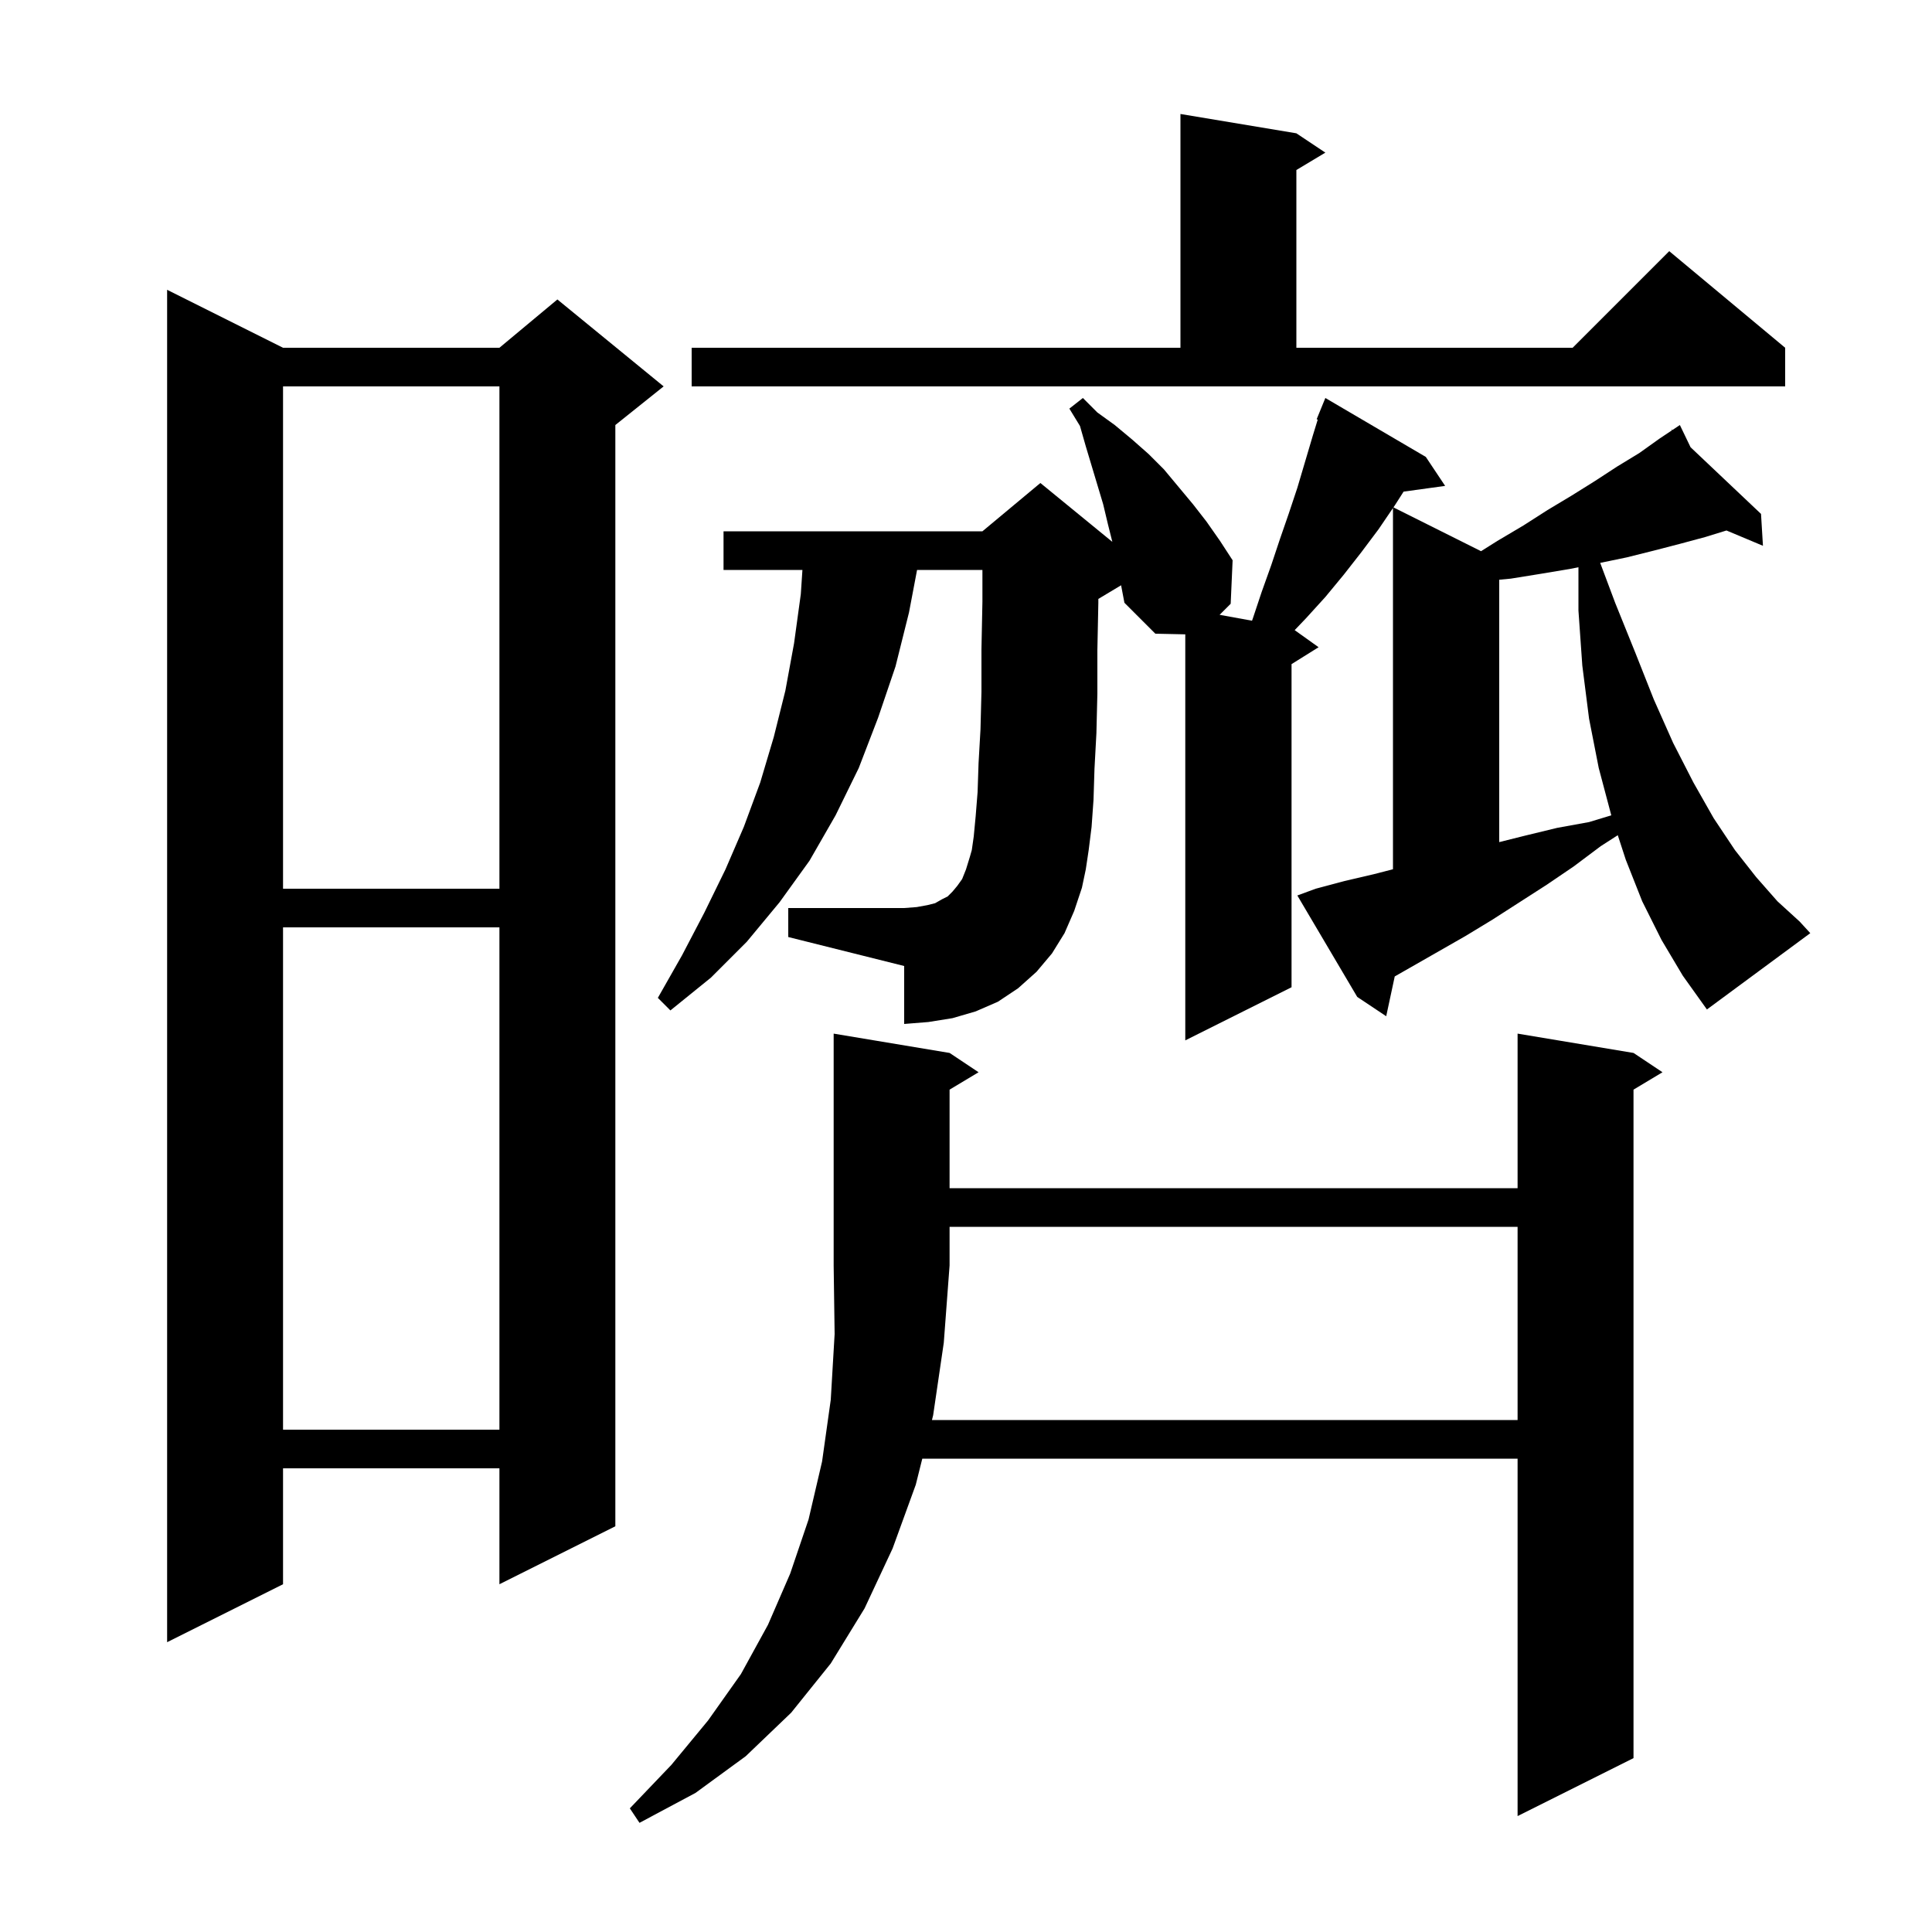 <svg xmlns="http://www.w3.org/2000/svg" xmlns:xlink="http://www.w3.org/1999/xlink" version="1.1" baseProfile="full" viewBox="0 0 200 200" width="200" height="200">
<g fill="black">
<path d="M 96.6 146.5 L 96.475 147.0 L 157.1 147.0 L 157.1 127.0 L 98.3 127.0 L 98.3 131.0 L 97.7 139.0 Z M 29.3 36.0 L 51.7 36.0 L 57.7 31.0 L 68.7 40.0 L 63.7 44.0 L 63.7 158.0 L 51.7 164.0 L 51.7 152.0 L 29.3 152.0 L 29.3 164.0 L 17.3 170.0 L 17.3 30.0 Z M 29.3 96.0 L 29.3 148.0 L 51.7 148.0 L 51.7 96.0 Z M 172.0 97.3 L 170.0 93.3 L 168.3 89.0 L 167.472 86.461 L 165.7 87.6 L 162.9 89.7 L 160.1 91.6 L 154.5 95.2 L 151.7 96.9 L 144.383 101.081 L 143.5 105.2 L 140.5 103.2 L 134.3 92.7 L 136.2 92.0 L 139.2 91.2 L 142.2 90.5 L 144.2 89.984 L 144.2 52.594 L 142.7 54.8 L 140.9 57.2 L 139.1 59.5 L 137.2 61.8 L 135.2 64.0 L 134.024 65.232 L 136.5 67.0 L 133.7 68.75 L 133.7 102.2 L 122.7 107.7 L 122.7 65.667 L 119.6 65.6 L 116.4 62.4 L 116.055 60.587 L 113.7 62.0 L 113.7 62.4 L 113.6 67.3 L 113.6 71.8 L 113.5 75.9 L 113.3 79.6 L 113.2 82.8 L 113.0 85.6 L 112.7 88.0 L 112.4 90.0 L 112.0 91.9 L 111.2 94.3 L 110.2 96.6 L 108.9 98.7 L 107.3 100.6 L 105.4 102.3 L 103.3 103.7 L 101.0 104.7 L 98.6 105.4 L 96.1 105.8 L 93.6 106.0 L 93.6 100.0 L 81.6 97.0 L 81.6 94.0 L 93.6 94.0 L 94.9 93.9 L 96.0 93.7 L 96.8 93.5 L 97.5 93.1 L 98.1 92.8 L 98.6 92.3 L 99.1 91.7 L 99.6 91.0 L 100.0 90.0 L 100.4 88.7 L 100.6 88.0 L 100.8 86.6 L 101.0 84.5 L 101.2 82.0 L 101.3 79.0 L 101.5 75.5 L 101.6 71.6 L 101.6 67.2 L 101.7 62.3 L 101.7 59.0 L 94.934 59.0 L 94.1 63.4 L 92.7 69.0 L 90.9 74.3 L 88.9 79.5 L 86.5 84.4 L 83.8 89.1 L 80.7 93.4 L 77.3 97.5 L 73.6 101.2 L 69.4 104.6 L 68.1 103.3 L 70.6 98.9 L 72.9 94.5 L 75.1 90.0 L 77.0 85.6 L 78.7 81.0 L 80.1 76.3 L 81.3 71.5 L 82.2 66.6 L 82.9 61.5 L 83.067 59.0 L 74.9 59.0 L 74.9 55.0 L 101.7 55.0 L 107.7 50.0 L 115.149 56.094 L 114.7 54.3 L 114.2 52.2 L 112.4 46.2 L 111.8 44.1 L 110.7 42.3 L 112.1 41.2 L 113.6 42.7 L 115.4 44.0 L 117.2 45.5 L 118.9 47.0 L 120.5 48.6 L 123.5 52.2 L 124.9 54.0 L 126.3 56.0 L 127.6 58.0 L 127.4 62.5 L 126.254 63.646 L 129.609 64.256 L 129.7 64.0 L 130.6 61.3 L 131.6 58.5 L 132.5 55.8 L 133.4 53.2 L 134.3 50.5 L 135.9 45.1 L 136.411 43.438 L 136.3 43.4 L 137.2 41.2 L 147.6 47.3 L 149.6 50.3 L 145.3 50.893 L 144.4 52.3 L 144.248 52.524 L 153.318 57.059 L 155.0 56.0 L 157.7 54.4 L 160.2 52.8 L 162.7 51.3 L 165.1 49.8 L 167.4 48.3 L 169.7 46.9 L 171.8 45.4 L 173.084 44.544 L 173.0 44.4 L 173.124 44.517 L 173.9 44.0 L 175.007 46.299 L 182.3 53.2 L 182.5 56.5 L 178.723 54.916 L 176.5 55.6 L 173.9 56.3 L 171.2 57.0 L 168.4 57.7 L 165.651 58.269 L 167.2 62.4 L 169.3 67.6 L 171.2 72.4 L 173.2 76.9 L 175.3 81.0 L 177.4 84.7 L 179.6 88.0 L 181.8 90.8 L 184.0 93.3 L 186.3 95.4 L 187.4 96.6 L 176.7 104.5 L 174.2 101.0 Z M 29.3 40.0 L 29.3 92.0 L 51.7 92.0 L 51.7 40.0 Z M 162.5 58.9 L 159.5 59.4 L 156.4 59.9 L 155.2 60.013 L 155.2 87.175 L 157.9 86.5 L 161.2 85.7 L 164.5 85.1 L 166.801 84.403 L 166.8 84.4 L 165.5 79.5 L 164.5 74.4 L 163.8 68.9 L 163.4 63.2 L 163.4 58.72 Z M 71.6 36.0 L 122.2 36.0 L 122.2 11.8 L 134.2 13.8 L 137.2 15.8 L 134.2 17.6 L 134.2 36.0 L 162.8 36.0 L 172.8 26.0 L 184.8 36.0 L 184.8 40.0 L 71.6 40.0 Z M 98.3 109.0 L 101.3 111.0 L 98.3 112.8 L 98.3 123.0 L 157.1 123.0 L 157.1 107.0 L 169.1 109.0 L 172.1 111.0 L 169.1 112.8 L 169.1 182.0 L 157.1 188.0 L 157.1 151.0 L 95.475 151.0 L 94.8 153.7 L 92.4 160.3 L 89.5 166.5 L 86.0 172.2 L 81.9 177.3 L 77.2 181.8 L 72.0 185.6 L 66.2 188.7 L 65.2 187.2 L 69.5 182.7 L 73.3 178.1 L 76.7 173.3 L 79.5 168.2 L 81.8 162.9 L 83.7 157.3 L 85.1 151.3 L 86.0 144.9 L 86.4 138.1 L 86.3 131.0 L 86.3 107.0 Z " />
</g>
</svg>
